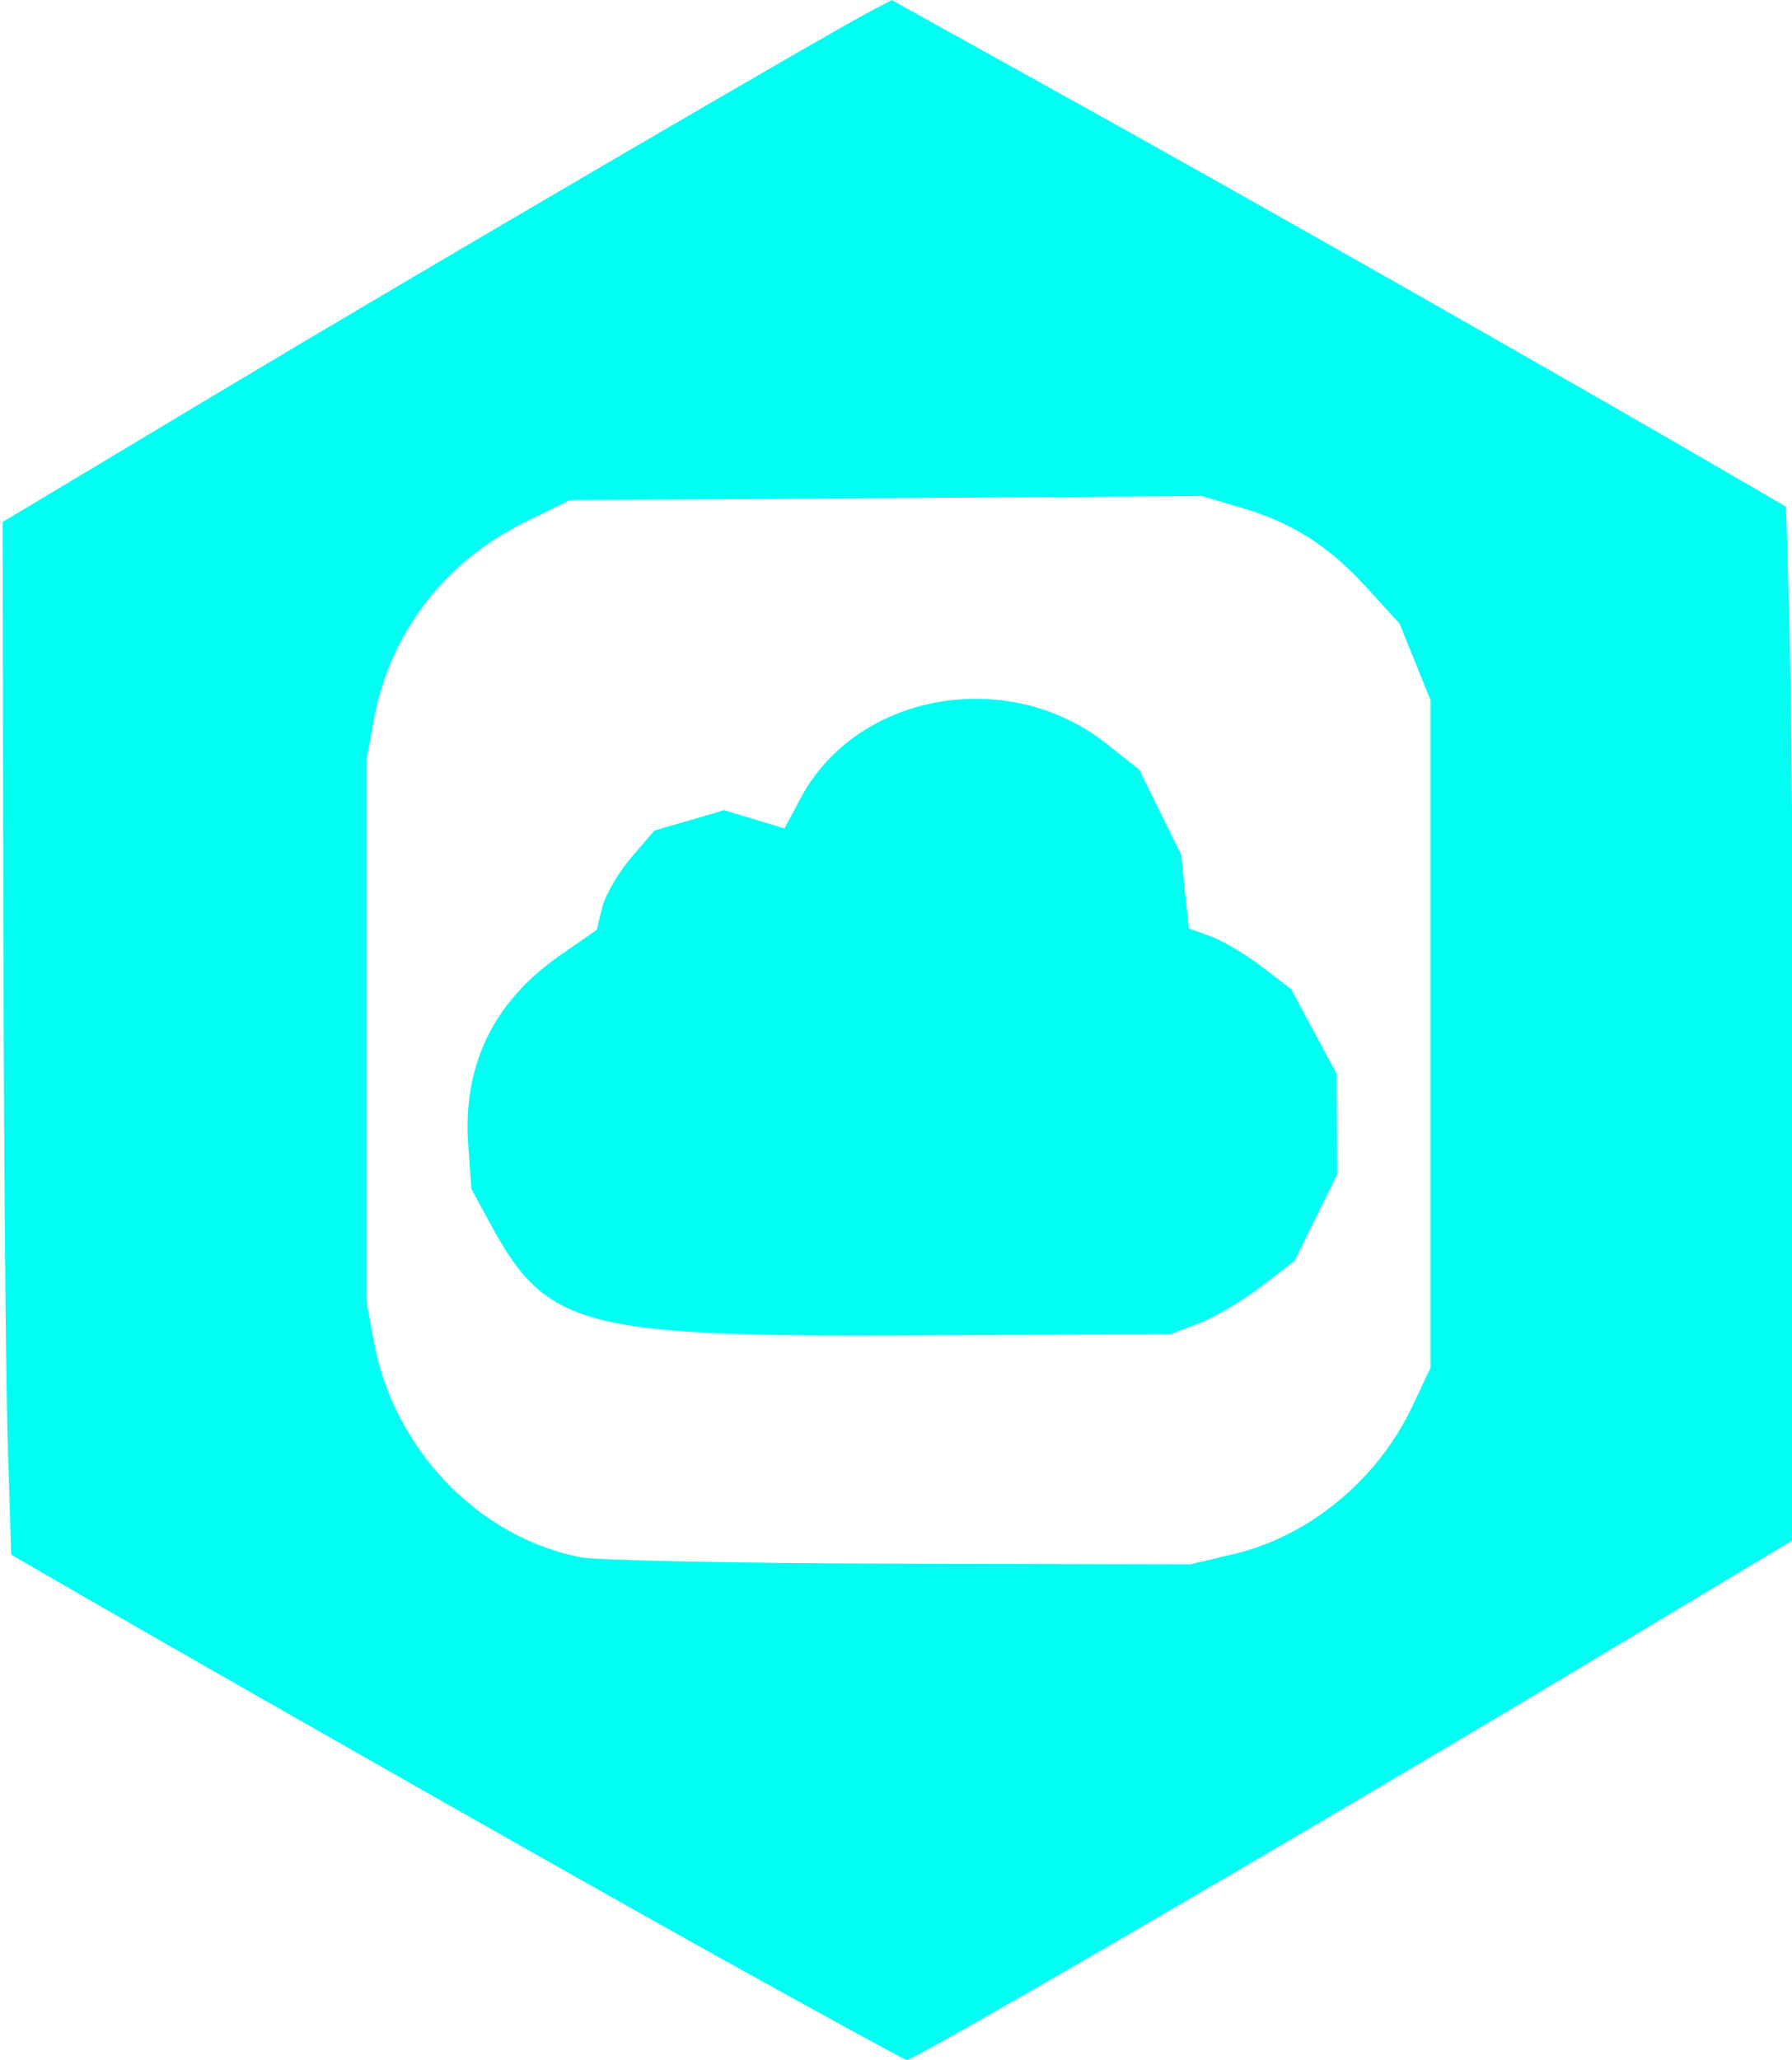 <?xml version="1.0" encoding="UTF-8" standalone="no"?>
<!-- Created with Inkscape (http://www.inkscape.org/) -->

<svg
   width="43.023"
   height="49.443"
   viewBox="0 0 11.383 13.082"
   version="1.1"
   id="svg1"
   xml:space="preserve"
   xmlns:inkscape="http://www.inkscape.org/namespaces/inkscape"
   xmlns:sodipodi="http://sodipodi.sourceforge.net/DTD/sodipodi-0.dtd"
   xmlns="http://www.w3.org/2000/svg"
   xmlns:svg="http://www.w3.org/2000/svg"><sodipodi:namedview
     id="namedview1"
     pagecolor="#ffffff"
     bordercolor="#000000"
     borderopacity="0.25"
     inkscape:showpageshadow="2"
     inkscape:pageopacity="0.0"
     inkscape:pagecheckerboard="0"
     inkscape:deskcolor="#d1d1d1"
     inkscape:document-units="mm" /><defs
     id="defs1" /><g
     inkscape:label="Layer 1"
     inkscape:groupmode="layer"
     id="layer1"
     transform="translate(-0.085,-0.079)"><path
       id="path12-2-1"
       style="fill:#00fff2;fill-opacity:1;stroke:#ffffff;stroke-width:0"
       d="M 5.75,0.08 5.643,0.135 C 5.393,0.262 2.743,1.811 1.476,2.57 l -1.375,0.824 0.005,2.542 c 0.003,1.398 0.015,2.874 0.027,3.279 l 0.023,0.737 0.1,0.058 c 0.788,0.459 3.475,1.988 4.385,2.493 0.651,0.362 1.192,0.658 1.203,0.658 0.051,0.002 2.635,-1.504 4.388,-2.557 l 1.252,-0.751 -0.005,-2.51 C 11.477,5.963 11.464,4.488 11.452,4.065 L 11.43,3.297 11.105,3.108 C 10.186,2.571 8.11,1.391 7.003,0.776 Z m 1.967,3.149 0.239,0.07 c 0.334,0.097 0.564,0.242 0.809,0.51 l 0.21,0.23 0.099,0.244 0.098,0.243 V 6.645 8.764 L 9.059,9.004 C 8.839,9.473 8.404,9.834 7.921,9.948 l -0.274,0.065 -1.844,-0.004 C 4.789,10.007 3.875,9.988 3.771,9.968 3.121,9.84 2.585,9.281 2.459,8.597 L 2.413,8.345 V 6.624 4.902 L 2.459,4.652 C 2.561,4.099 2.907,3.647 3.421,3.394 L 3.704,3.255 5.711,3.242 Z M 6.316,4.517 C 5.851,4.506 5.392,4.73 5.17,5.149 L 5.068,5.34 4.877,5.282 4.684,5.224 4.463,5.289 4.242,5.353 4.093,5.526 C 4.012,5.621 3.93,5.763 3.91,5.842 L 3.875,5.984 3.642,6.146 C 3.219,6.44 3.023,6.844 3.059,7.349 l 0.02,0.28 0.121,0.223 c 0.36,0.661 0.579,0.718 2.73,0.707 l 1.59,-0.008 0.179,-0.068 c 0.099,-0.037 0.276,-0.142 0.395,-0.233 L 8.308,8.086 8.444,7.811 8.579,7.536 8.577,7.218 8.576,6.899 8.431,6.63 8.287,6.361 8.1,6.218 C 7.997,6.139 7.851,6.052 7.775,6.025 L 7.636,5.975 7.612,5.741 7.588,5.508 7.455,5.238 7.322,4.967 7.111,4.8 C 6.876,4.615 6.595,4.523 6.316,4.517 Z" /></g></svg>
